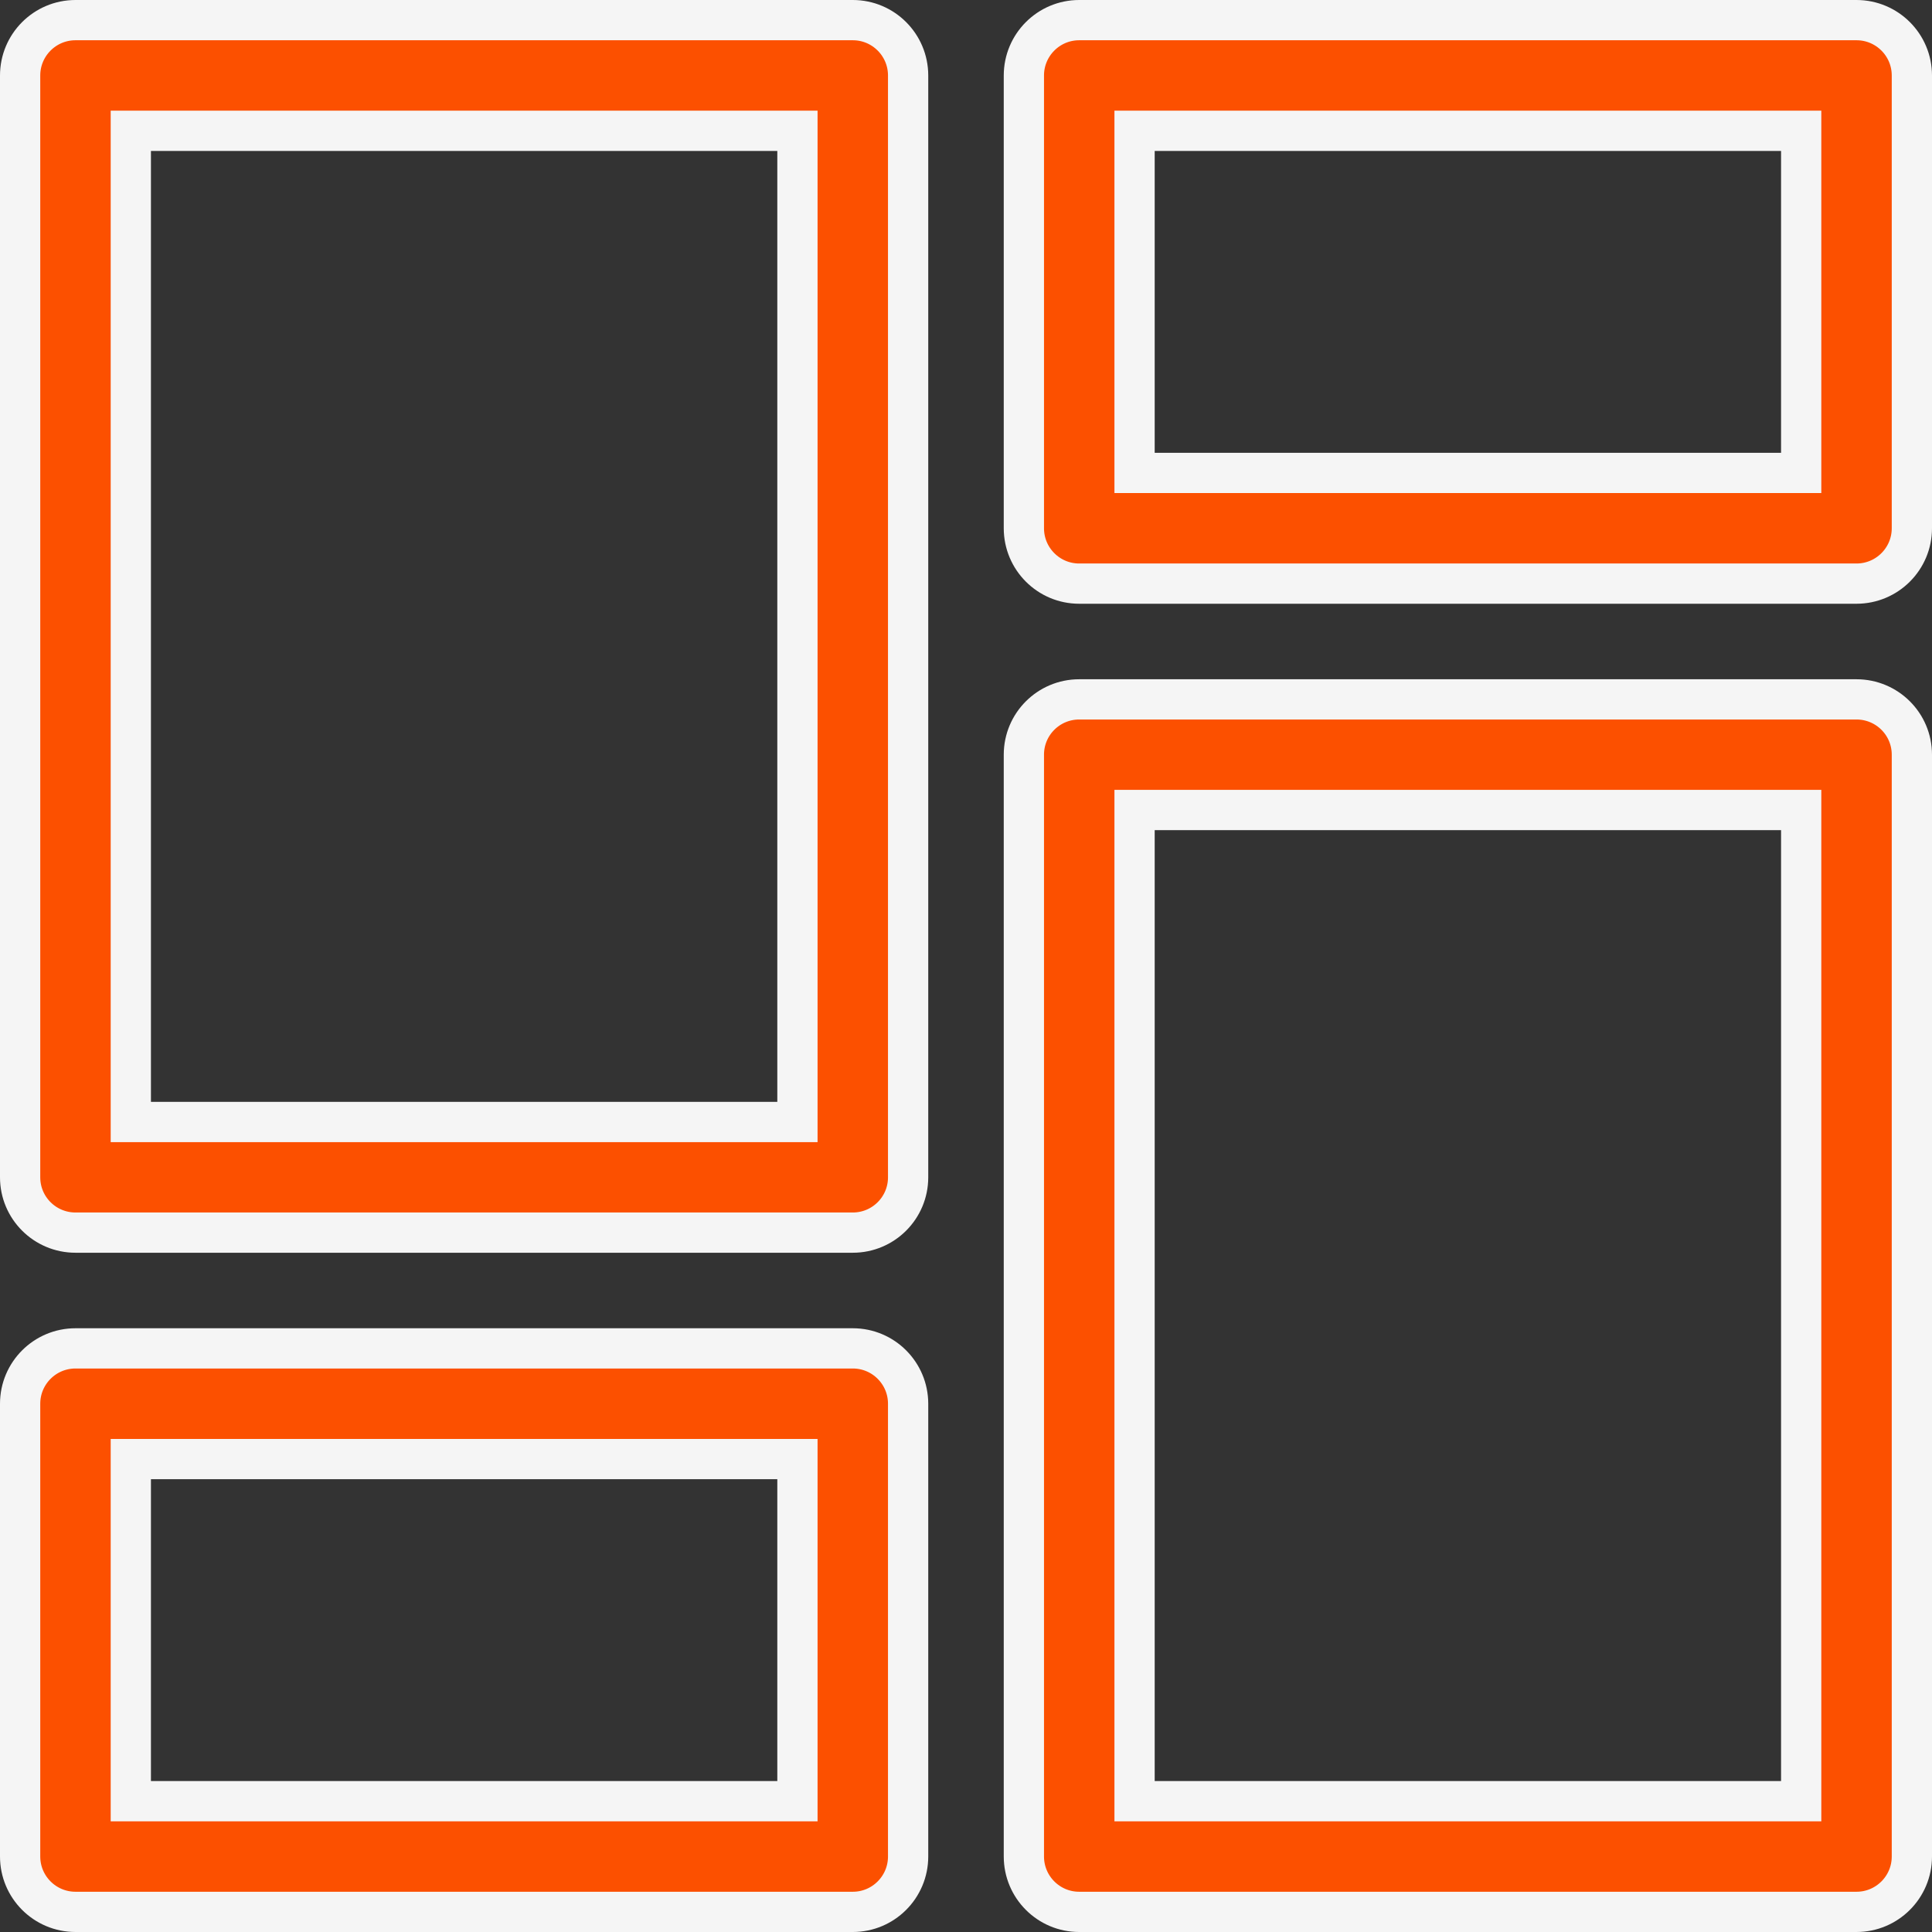 <svg width="24" height="24" viewBox="0 0 24 24" fill="none" xmlns="http://www.w3.org/2000/svg">
<rect x="0" y="0" width="24" height="24" fill="#333333" stroke="none"/>
<path d="M9.656 22.375H9.906V22.125V18.375V18.125H9.656H1.875H1.625V18.375V22.125V22.375H1.875H9.656ZM0.938 16.75H10.594C10.973 16.75 11.281 17.058 11.281 17.438V23.062C11.281 23.442 10.973 23.75 10.594 23.75H0.938C0.558 23.75 0.25 23.442 0.25 23.062V17.438C0.25 17.058 0.558 16.75 0.938 16.75Z" fill="#FC5000" stroke="#F5F5F5" stroke-width="0.5"/>
<path d="M9.656 13.938H9.906V13.688V1.875V1.625H9.656H1.875H1.625V1.875V13.688V13.938H1.875H9.656ZM0.938 0.25H10.594C10.973 0.25 11.281 0.558 11.281 0.938V14.625C11.281 15.005 10.973 15.312 10.594 15.312H0.938C0.558 15.312 0.25 15.005 0.25 14.625V0.938C0.25 0.558 0.558 0.25 0.938 0.25Z" fill="#FC5000" stroke="#F5F5F5" stroke-width="0.5"/>
<path d="M22.125 5.875H22.375V5.625V1.875V1.625H22.125H14.344H14.094V1.875V5.625V5.875H14.344H22.125ZM13.406 0.25H23.062C23.442 0.25 23.75 0.558 23.75 0.938V6.562C23.75 6.942 23.442 7.25 23.062 7.25H13.406C13.027 7.25 12.719 6.942 12.719 6.562V0.938C12.719 0.558 13.027 0.25 13.406 0.25Z" fill="#FC5000" stroke="#F5F5F5" stroke-width="0.5"/>
<path d="M22.125 22.375H22.375V22.125V10.312V10.062H22.125H14.344H14.094V10.312V22.125V22.375H14.344H22.125ZM13.406 8.688H23.062C23.442 8.688 23.75 8.995 23.75 9.375V23.062C23.75 23.442 23.442 23.75 23.062 23.75H13.406C13.027 23.75 12.719 23.442 12.719 23.062V9.375C12.719 8.995 13.027 8.688 13.406 8.688Z" fill="#FC5000" stroke="#F5F5F5" stroke-width="0.5"/>
</svg>
